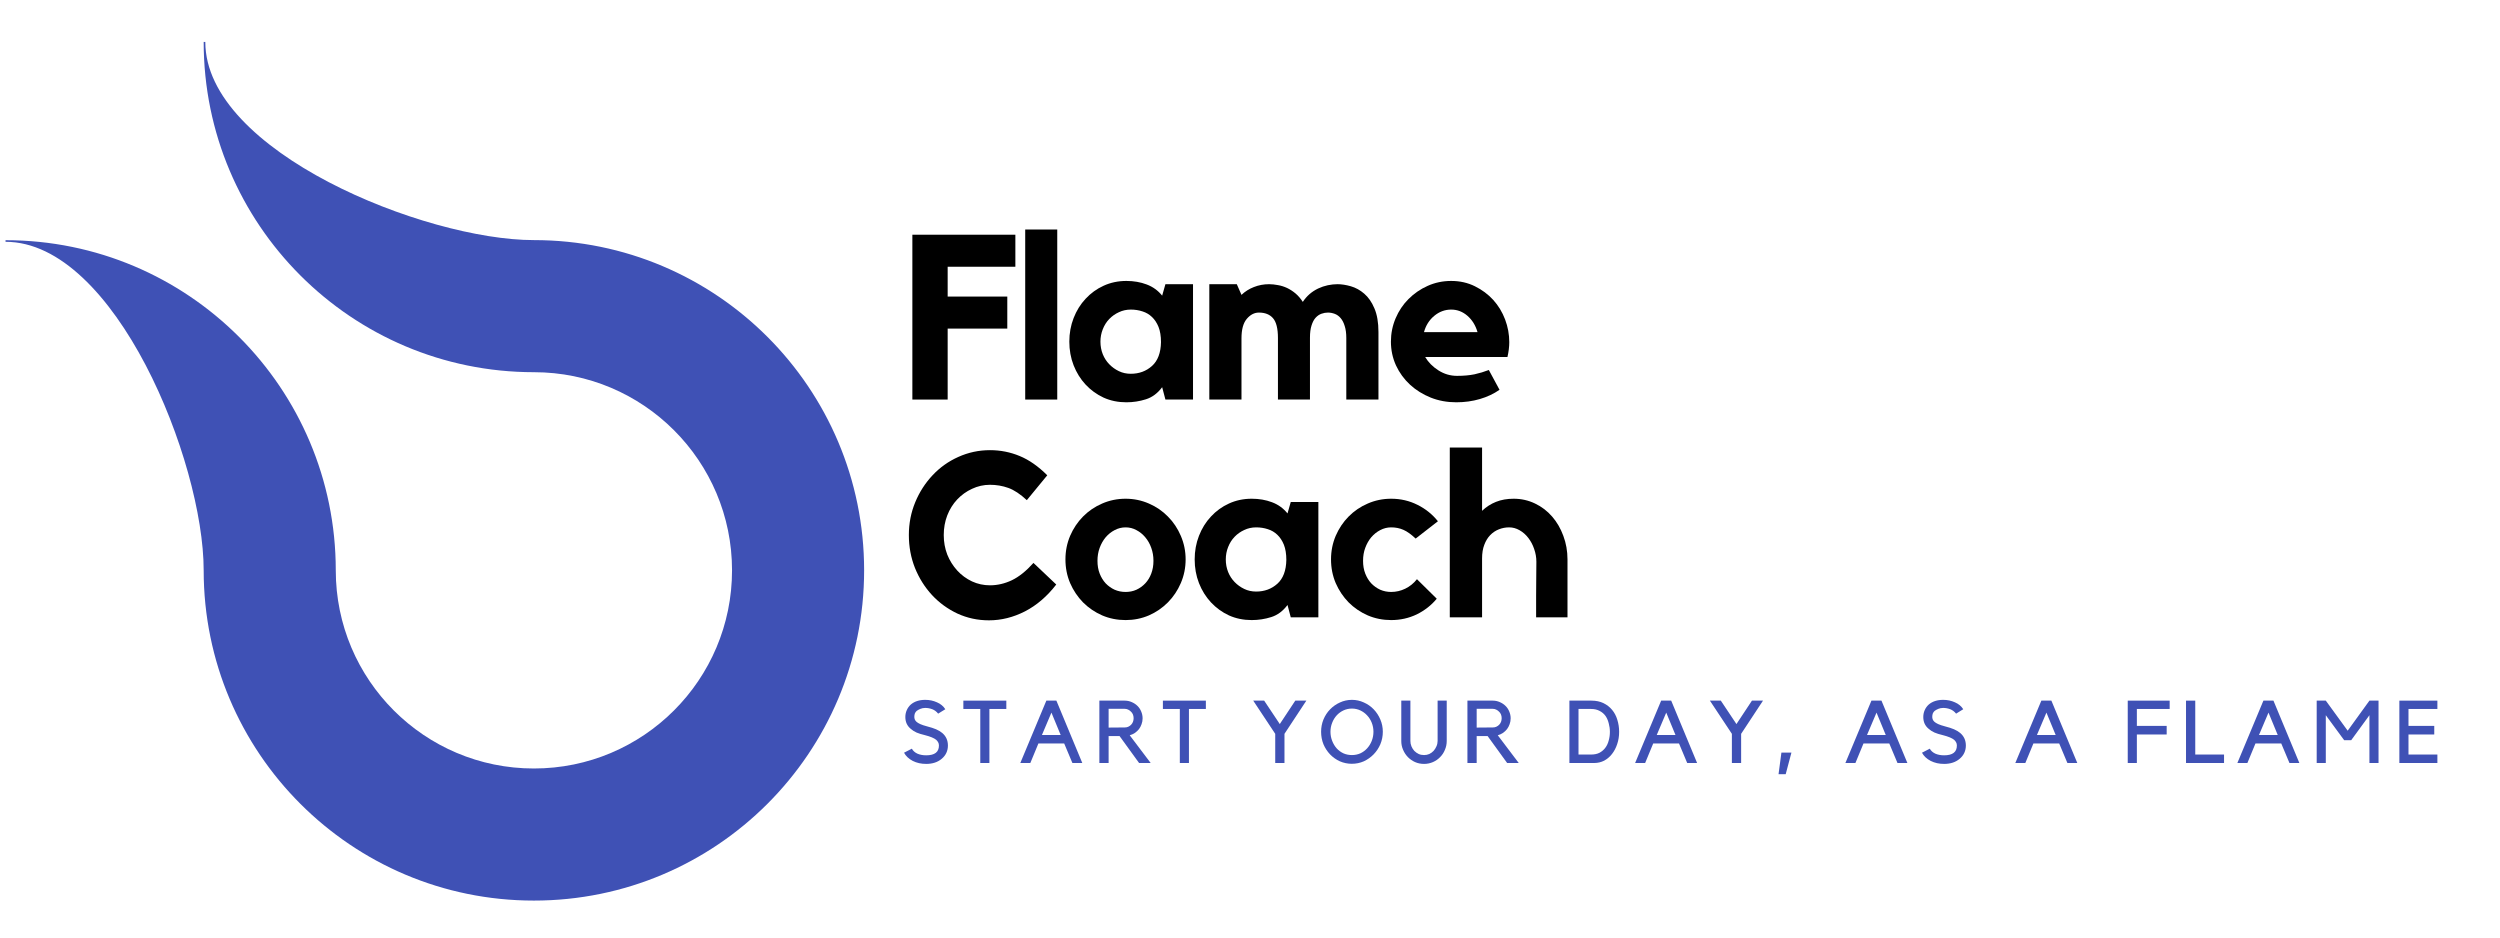 <?xml version="1.0" encoding="UTF-8"?><svg xmlns="http://www.w3.org/2000/svg" xmlns:xlink="http://www.w3.org/1999/xlink" width="300" zoomAndPan="magnify" viewBox="0 0 300 112.5" height="112.5" preserveAspectRatio="xMidYMid meet" version="1.0"><defs><g><g id="glyph-0-0"/><g id="glyph-0-1"><path d="M 1.312 -19.781 L 13.672 -19.781 L 13.672 -15.938 L 5.547 -15.938 L 5.547 -12.359 L 12.703 -12.359 L 12.703 -8.516 L 5.547 -8.516 L 5.547 0 L 1.312 0 Z M 1.312 -19.781 "/></g><g id="glyph-0-2"><path d="M 1.375 -20.406 L 5.219 -20.406 L 5.219 0 L 1.375 0 Z M 1.375 -20.406 "/></g><g id="glyph-0-3"><path d="M 15.734 -13.844 L 15.734 0 L 12.422 0 L 12.031 -1.484 C 11.488 -0.754 10.836 -0.27 10.078 -0.031 C 9.328 0.207 8.547 0.328 7.734 0.328 C 6.742 0.328 5.832 0.141 5 -0.234 C 4.176 -0.617 3.457 -1.141 2.844 -1.797 C 2.227 -2.461 1.75 -3.234 1.406 -4.109 C 1.062 -4.992 0.891 -5.941 0.891 -6.953 C 0.891 -7.953 1.062 -8.895 1.406 -9.781 C 1.75 -10.664 2.227 -11.438 2.844 -12.094 C 3.457 -12.758 4.176 -13.281 5 -13.656 C 5.832 -14.039 6.742 -14.234 7.734 -14.234 C 8.617 -14.234 9.43 -14.094 10.172 -13.812 C 10.922 -13.531 11.539 -13.082 12.031 -12.469 L 12.422 -13.844 Z M 11.891 -6.891 C 11.891 -7.617 11.789 -8.227 11.594 -8.719 C 11.395 -9.207 11.133 -9.602 10.812 -9.906 C 10.488 -10.219 10.109 -10.441 9.672 -10.578 C 9.234 -10.723 8.766 -10.797 8.266 -10.797 C 7.754 -10.797 7.281 -10.691 6.844 -10.484 C 6.406 -10.285 6.02 -10.016 5.688 -9.672 C 5.352 -9.328 5.094 -8.914 4.906 -8.438 C 4.719 -7.969 4.625 -7.473 4.625 -6.953 C 4.625 -6.41 4.719 -5.906 4.906 -5.438 C 5.094 -4.977 5.352 -4.578 5.688 -4.234 C 6.02 -3.891 6.406 -3.613 6.844 -3.406 C 7.281 -3.195 7.754 -3.094 8.266 -3.094 C 9.266 -3.094 10.113 -3.406 10.812 -4.031 C 11.508 -4.656 11.867 -5.609 11.891 -6.891 Z M 11.891 -6.891 "/></g><g id="glyph-0-4"><path d="M 16.656 -13.844 C 17.156 -13.844 17.691 -13.758 18.266 -13.594 C 18.848 -13.426 19.383 -13.129 19.875 -12.703 C 20.375 -12.273 20.781 -11.688 21.094 -10.938 C 21.414 -10.195 21.578 -9.25 21.578 -8.094 L 21.578 0 L 17.719 0 L 17.719 -7.391 C 17.719 -7.953 17.656 -8.426 17.531 -8.812 C 17.414 -9.207 17.254 -9.523 17.047 -9.766 C 16.848 -10.004 16.613 -10.176 16.344 -10.281 C 16.07 -10.383 15.797 -10.438 15.516 -10.438 C 15.254 -10.438 14.992 -10.391 14.734 -10.297 C 14.473 -10.203 14.238 -10.039 14.031 -9.812 C 13.832 -9.594 13.672 -9.285 13.547 -8.891 C 13.422 -8.504 13.359 -8.016 13.359 -7.422 L 13.359 0 L 9.516 0 L 9.516 -7.391 C 9.516 -8.523 9.316 -9.316 8.922 -9.766 C 8.535 -10.211 7.973 -10.438 7.234 -10.438 C 6.691 -10.438 6.207 -10.188 5.781 -9.688 C 5.352 -9.188 5.141 -8.406 5.141 -7.344 L 5.141 0 L 1.281 0 L 1.281 -13.844 L 4.578 -13.844 L 5.141 -12.562 C 5.566 -12.969 6.062 -13.281 6.625 -13.5 C 7.195 -13.727 7.805 -13.844 8.453 -13.844 C 8.785 -13.844 9.141 -13.805 9.516 -13.734 C 9.891 -13.672 10.254 -13.555 10.609 -13.391 C 10.961 -13.223 11.301 -13.004 11.625 -12.734 C 11.945 -12.461 12.238 -12.125 12.5 -11.719 C 12.727 -12.07 13 -12.383 13.312 -12.656 C 13.625 -12.926 13.969 -13.148 14.344 -13.328 C 14.719 -13.504 15.102 -13.633 15.5 -13.719 C 15.906 -13.801 16.289 -13.844 16.656 -13.844 Z M 16.656 -13.844 "/></g><g id="glyph-0-5"><path d="M 8.094 -14.234 C 9.133 -14.234 10.082 -14.02 10.938 -13.594 C 11.789 -13.176 12.523 -12.629 13.141 -11.953 C 13.754 -11.273 14.227 -10.492 14.562 -9.609 C 14.895 -8.723 15.062 -7.816 15.062 -6.891 C 15.062 -6.336 14.988 -5.742 14.844 -5.109 L 4.969 -5.109 C 5.344 -4.473 5.875 -3.938 6.562 -3.5 C 7.25 -3.062 7.992 -2.844 8.797 -2.844 C 9.586 -2.844 10.285 -2.906 10.891 -3.031 C 11.492 -3.164 12.066 -3.336 12.609 -3.547 L 13.891 -1.172 C 13.203 -0.691 12.414 -0.32 11.531 -0.062 C 10.656 0.195 9.711 0.328 8.703 0.328 C 7.609 0.328 6.586 0.141 5.641 -0.234 C 4.691 -0.617 3.863 -1.133 3.156 -1.781 C 2.445 -2.438 1.883 -3.207 1.469 -4.094 C 1.062 -4.988 0.859 -5.941 0.859 -6.953 C 0.859 -7.93 1.047 -8.863 1.422 -9.75 C 1.797 -10.633 2.312 -11.406 2.969 -12.062 C 3.633 -12.727 4.398 -13.254 5.266 -13.641 C 6.141 -14.035 7.082 -14.234 8.094 -14.234 Z M 11.25 -8.094 C 11.02 -8.895 10.617 -9.547 10.047 -10.047 C 9.473 -10.547 8.82 -10.797 8.094 -10.797 C 7.344 -10.797 6.664 -10.547 6.062 -10.047 C 5.457 -9.547 5.047 -8.895 4.828 -8.094 Z M 11.25 -8.094 "/></g><g id="glyph-0-6"/><g id="glyph-0-7"><path d="M 10.625 -3.844 C 11.52 -3.844 12.395 -4.047 13.25 -4.453 C 14.113 -4.867 14.977 -5.562 15.844 -6.531 L 18.578 -3.938 C 17.484 -2.52 16.234 -1.445 14.828 -0.719 C 13.422 0 11.977 0.359 10.5 0.359 C 9.156 0.359 7.895 0.086 6.719 -0.453 C 5.551 -1.004 4.535 -1.742 3.672 -2.672 C 2.805 -3.609 2.125 -4.691 1.625 -5.922 C 1.133 -7.16 0.891 -8.477 0.891 -9.875 C 0.891 -11.27 1.145 -12.582 1.656 -13.812 C 2.164 -15.039 2.859 -16.117 3.734 -17.047 C 4.609 -17.984 5.641 -18.719 6.828 -19.25 C 8.023 -19.789 9.289 -20.062 10.625 -20.062 C 11.875 -20.062 13.062 -19.828 14.188 -19.359 C 15.312 -18.898 16.414 -18.129 17.5 -17.047 L 15.047 -14.062 C 14.266 -14.789 13.523 -15.281 12.828 -15.531 C 12.129 -15.781 11.395 -15.906 10.625 -15.906 C 9.863 -15.906 9.145 -15.742 8.469 -15.422 C 7.789 -15.109 7.195 -14.68 6.688 -14.141 C 6.188 -13.609 5.789 -12.973 5.5 -12.234 C 5.219 -11.504 5.078 -10.719 5.078 -9.875 C 5.078 -9.039 5.219 -8.258 5.5 -7.531 C 5.789 -6.812 6.188 -6.176 6.688 -5.625 C 7.195 -5.07 7.789 -4.633 8.469 -4.312 C 9.145 -4 9.863 -3.844 10.625 -3.844 Z M 10.625 -3.844 "/></g><g id="glyph-0-8"><path d="M 8.062 -14.234 C 9.051 -14.234 9.984 -14.039 10.859 -13.656 C 11.734 -13.281 12.492 -12.758 13.141 -12.094 C 13.797 -11.438 14.312 -10.664 14.688 -9.781 C 15.07 -8.895 15.266 -7.953 15.266 -6.953 C 15.266 -5.941 15.07 -4.992 14.688 -4.109 C 14.312 -3.234 13.797 -2.461 13.141 -1.797 C 12.492 -1.141 11.734 -0.617 10.859 -0.234 C 9.984 0.141 9.051 0.328 8.062 0.328 C 7.062 0.328 6.125 0.141 5.25 -0.234 C 4.375 -0.617 3.609 -1.141 2.953 -1.797 C 2.305 -2.461 1.789 -3.234 1.406 -4.109 C 1.031 -4.992 0.844 -5.941 0.844 -6.953 C 0.844 -7.953 1.031 -8.895 1.406 -9.781 C 1.789 -10.664 2.305 -11.438 2.953 -12.094 C 3.609 -12.758 4.375 -13.281 5.25 -13.656 C 6.125 -14.039 7.062 -14.234 8.062 -14.234 Z M 8.062 -3.047 C 8.531 -3.047 8.961 -3.133 9.359 -3.312 C 9.766 -3.5 10.117 -3.754 10.422 -4.078 C 10.734 -4.41 10.973 -4.801 11.141 -5.25 C 11.316 -5.707 11.406 -6.219 11.406 -6.781 C 11.406 -7.344 11.316 -7.863 11.141 -8.344 C 10.973 -8.82 10.734 -9.242 10.422 -9.609 C 10.117 -9.973 9.766 -10.258 9.359 -10.469 C 8.961 -10.688 8.531 -10.797 8.062 -10.797 C 7.602 -10.797 7.164 -10.688 6.75 -10.469 C 6.344 -10.258 5.984 -9.973 5.672 -9.609 C 5.367 -9.242 5.129 -8.82 4.953 -8.344 C 4.773 -7.863 4.688 -7.344 4.688 -6.781 C 4.688 -6.219 4.773 -5.707 4.953 -5.25 C 5.129 -4.801 5.367 -4.41 5.672 -4.078 C 5.984 -3.754 6.344 -3.5 6.75 -3.312 C 7.164 -3.133 7.602 -3.047 8.062 -3.047 Z M 8.062 -3.047 "/></g><g id="glyph-0-9"><path d="M 8.062 -10.797 C 7.602 -10.797 7.164 -10.688 6.75 -10.469 C 6.344 -10.258 5.984 -9.973 5.672 -9.609 C 5.367 -9.242 5.129 -8.82 4.953 -8.344 C 4.773 -7.863 4.688 -7.344 4.688 -6.781 C 4.688 -6.219 4.773 -5.707 4.953 -5.25 C 5.129 -4.801 5.367 -4.41 5.672 -4.078 C 5.984 -3.754 6.344 -3.5 6.75 -3.312 C 7.164 -3.133 7.602 -3.047 8.062 -3.047 C 8.645 -3.047 9.207 -3.176 9.75 -3.438 C 10.301 -3.707 10.77 -4.086 11.156 -4.578 L 13.531 -2.234 C 12.883 -1.453 12.086 -0.828 11.141 -0.359 C 10.191 0.098 9.164 0.328 8.062 0.328 C 7.062 0.328 6.125 0.141 5.25 -0.234 C 4.375 -0.617 3.609 -1.141 2.953 -1.797 C 2.305 -2.461 1.789 -3.234 1.406 -4.109 C 1.031 -4.992 0.844 -5.941 0.844 -6.953 C 0.844 -7.953 1.031 -8.895 1.406 -9.781 C 1.789 -10.664 2.305 -11.438 2.953 -12.094 C 3.609 -12.758 4.375 -13.281 5.25 -13.656 C 6.125 -14.039 7.062 -14.234 8.062 -14.234 C 9.195 -14.234 10.25 -13.988 11.219 -13.5 C 12.188 -13.02 13.004 -12.363 13.672 -11.531 L 11 -9.453 C 10.457 -9.961 9.969 -10.312 9.531 -10.5 C 9.094 -10.695 8.602 -10.797 8.062 -10.797 Z M 8.062 -10.797 "/></g><g id="glyph-0-10"><path d="M 8.953 -14.234 C 9.867 -14.234 10.723 -14.039 11.516 -13.656 C 12.305 -13.281 12.988 -12.758 13.562 -12.094 C 14.133 -11.438 14.582 -10.664 14.906 -9.781 C 15.238 -8.895 15.406 -7.953 15.406 -6.953 L 15.406 0 L 11.641 0 L 11.641 -2.547 C 11.641 -3.242 11.645 -3.969 11.656 -4.719 C 11.664 -5.477 11.672 -6.129 11.672 -6.672 C 11.672 -7.191 11.582 -7.703 11.406 -8.203 C 11.238 -8.703 11.004 -9.145 10.703 -9.531 C 10.41 -9.914 10.062 -10.223 9.656 -10.453 C 9.258 -10.68 8.844 -10.797 8.406 -10.797 C 7.977 -10.797 7.566 -10.719 7.172 -10.562 C 6.773 -10.406 6.426 -10.172 6.125 -9.859 C 5.832 -9.555 5.598 -9.172 5.422 -8.703 C 5.242 -8.242 5.156 -7.695 5.156 -7.062 L 5.156 0 L 1.281 0 L 1.281 -20.375 L 5.156 -20.375 L 5.156 -12.781 C 5.645 -13.25 6.203 -13.609 6.828 -13.859 C 7.453 -14.109 8.16 -14.234 8.953 -14.234 Z M 8.953 -14.234 "/></g><g id="glyph-1-0"/><g id="glyph-1-1"><path d="M 5.578 -2.094 C 5.578 -1.781 5.516 -1.488 5.391 -1.219 C 5.266 -0.945 5.078 -0.707 4.828 -0.5 C 4.348 -0.094 3.727 0.109 2.969 0.109 C 2.375 0.109 1.836 -0.008 1.359 -0.25 C 0.879 -0.5 0.531 -0.828 0.312 -1.234 L 1.25 -1.719 C 1.383 -1.469 1.602 -1.27 1.906 -1.125 C 2.219 -0.988 2.57 -0.922 2.969 -0.922 C 3.988 -0.922 4.5 -1.312 4.5 -2.094 C 4.5 -2.25 4.469 -2.379 4.406 -2.484 C 4.352 -2.586 4.273 -2.688 4.172 -2.781 C 3.922 -2.988 3.469 -3.176 2.812 -3.344 C 2.414 -3.438 2.082 -3.539 1.812 -3.656 C 1.539 -3.781 1.312 -3.926 1.125 -4.094 C 0.688 -4.445 0.469 -4.922 0.469 -5.516 C 0.469 -5.805 0.523 -6.082 0.641 -6.344 C 0.754 -6.602 0.914 -6.828 1.125 -7.016 C 1.344 -7.203 1.598 -7.344 1.891 -7.438 C 2.18 -7.531 2.504 -7.578 2.859 -7.578 C 3.367 -7.578 3.836 -7.477 4.266 -7.281 C 4.703 -7.094 5.035 -6.816 5.266 -6.453 L 4.406 -5.922 C 4.207 -6.172 3.973 -6.348 3.703 -6.453 C 3.43 -6.555 3.148 -6.609 2.859 -6.609 C 2.648 -6.609 2.457 -6.57 2.281 -6.5 C 2.102 -6.426 1.953 -6.344 1.828 -6.25 C 1.734 -6.164 1.66 -6.062 1.609 -5.938 C 1.566 -5.812 1.547 -5.676 1.547 -5.531 C 1.547 -5.445 1.562 -5.352 1.594 -5.25 C 1.625 -5.156 1.691 -5.055 1.797 -4.953 C 1.898 -4.859 2.051 -4.766 2.25 -4.672 C 2.457 -4.578 2.738 -4.484 3.094 -4.391 C 3.508 -4.285 3.863 -4.172 4.156 -4.047 C 4.445 -3.922 4.691 -3.773 4.891 -3.609 C 5.348 -3.223 5.578 -2.719 5.578 -2.094 Z M 5.578 -2.094 "/></g><g id="glyph-1-2"><path d="M 2.078 -6.484 L 0.047 -6.484 L 0.047 -7.484 L 5.203 -7.484 L 5.203 -6.484 L 3.172 -6.484 L 3.172 0 L 2.078 0 Z M 2.078 -6.484 "/></g><g id="glyph-1-3"><path d="M 1.312 0 L 0.109 0 L 3.234 -7.484 L 4.438 -7.484 L 7.547 0 L 6.359 0 L 5.375 -2.344 L 2.281 -2.344 Z M 2.703 -3.359 L 4.953 -3.359 L 3.844 -6.047 Z M 2.703 -3.359 "/></g><g id="glyph-1-4"><path d="M 6.766 0 L 5.375 0 L 3.031 -3.234 L 1.719 -3.234 L 1.719 0 L 0.609 0 L 0.609 -7.484 L 3.656 -7.484 C 3.945 -7.484 4.223 -7.426 4.484 -7.312 C 4.754 -7.195 4.984 -7.047 5.172 -6.859 C 5.367 -6.672 5.52 -6.445 5.625 -6.188 C 5.738 -5.926 5.797 -5.648 5.797 -5.359 C 5.797 -5.109 5.754 -4.875 5.672 -4.656 C 5.598 -4.438 5.492 -4.238 5.359 -4.062 C 5.223 -3.895 5.062 -3.742 4.875 -3.609 C 4.688 -3.484 4.477 -3.391 4.25 -3.328 Z M 3.656 -4.266 C 3.801 -4.266 3.938 -4.289 4.062 -4.344 C 4.195 -4.406 4.312 -4.484 4.406 -4.578 C 4.508 -4.68 4.586 -4.801 4.641 -4.938 C 4.691 -5.07 4.719 -5.219 4.719 -5.375 C 4.719 -5.531 4.691 -5.676 4.641 -5.812 C 4.586 -5.945 4.508 -6.062 4.406 -6.156 C 4.312 -6.258 4.195 -6.344 4.062 -6.406 C 3.938 -6.469 3.801 -6.5 3.656 -6.5 L 1.719 -6.5 L 1.719 -4.25 Z M 3.656 -4.266 "/></g><g id="glyph-1-5"/><g id="glyph-1-6"><path d="M 2.734 -3.5 L 0.094 -7.484 L 1.406 -7.484 L 3.281 -4.672 L 5.141 -7.484 L 6.469 -7.484 L 3.844 -3.5 L 3.844 0 L 2.734 0 Z M 2.734 -3.5 "/></g><g id="glyph-1-7"><path d="M 4.062 -7.578 C 4.562 -7.578 5.035 -7.473 5.484 -7.266 C 5.941 -7.066 6.336 -6.789 6.672 -6.438 C 7.004 -6.094 7.27 -5.688 7.469 -5.219 C 7.664 -4.758 7.766 -4.27 7.766 -3.75 C 7.766 -3.219 7.664 -2.719 7.469 -2.25 C 7.27 -1.789 7 -1.383 6.656 -1.031 C 6.32 -0.688 5.93 -0.41 5.484 -0.203 C 5.035 -0.004 4.555 0.094 4.047 0.094 C 3.547 0.094 3.066 -0.004 2.609 -0.203 C 2.16 -0.41 1.77 -0.688 1.438 -1.031 C 1.102 -1.383 0.836 -1.789 0.641 -2.25 C 0.453 -2.719 0.359 -3.219 0.359 -3.75 C 0.359 -4.27 0.453 -4.758 0.641 -5.219 C 0.836 -5.688 1.102 -6.094 1.438 -6.438 C 1.781 -6.789 2.176 -7.066 2.625 -7.266 C 3.07 -7.473 3.551 -7.578 4.062 -7.578 Z M 4.062 -0.953 C 4.414 -0.953 4.75 -1.02 5.062 -1.156 C 5.375 -1.301 5.645 -1.5 5.875 -1.75 C 6.113 -2.008 6.301 -2.312 6.438 -2.656 C 6.57 -3 6.641 -3.363 6.641 -3.75 C 6.641 -4.133 6.57 -4.492 6.438 -4.828 C 6.301 -5.172 6.113 -5.469 5.875 -5.719 C 5.645 -5.969 5.375 -6.164 5.062 -6.312 C 4.75 -6.457 4.414 -6.531 4.062 -6.531 C 3.695 -6.531 3.359 -6.457 3.047 -6.312 C 2.734 -6.164 2.461 -5.969 2.234 -5.719 C 2.004 -5.469 1.82 -5.172 1.688 -4.828 C 1.551 -4.492 1.484 -4.133 1.484 -3.75 C 1.484 -3.363 1.551 -3 1.688 -2.656 C 1.82 -2.312 2.004 -2.008 2.234 -1.75 C 2.461 -1.5 2.734 -1.301 3.047 -1.156 C 3.359 -1.02 3.695 -0.953 4.062 -0.953 Z M 4.062 -0.953 "/></g><g id="glyph-1-8"><path d="M 6.078 -2.641 C 6.078 -2.266 6.004 -1.91 5.859 -1.578 C 5.723 -1.242 5.531 -0.953 5.281 -0.703 C 5.039 -0.453 4.754 -0.254 4.422 -0.109 C 4.086 0.035 3.734 0.109 3.359 0.109 C 2.973 0.109 2.613 0.035 2.281 -0.109 C 1.957 -0.254 1.672 -0.453 1.422 -0.703 C 1.18 -0.953 0.988 -1.242 0.844 -1.578 C 0.695 -1.91 0.625 -2.266 0.625 -2.641 L 0.625 -7.484 L 1.719 -7.484 L 1.719 -2.641 C 1.719 -2.422 1.758 -2.207 1.844 -2 C 1.926 -1.801 2.039 -1.617 2.188 -1.453 C 2.344 -1.297 2.52 -1.172 2.719 -1.078 C 2.914 -0.992 3.129 -0.953 3.359 -0.953 C 3.578 -0.953 3.785 -0.992 3.984 -1.078 C 4.18 -1.172 4.352 -1.297 4.5 -1.453 C 4.645 -1.617 4.758 -1.801 4.844 -2 C 4.938 -2.207 4.984 -2.422 4.984 -2.641 L 4.984 -7.484 L 6.078 -7.484 Z M 6.078 -2.641 "/></g><g id="glyph-1-9"><path d="M 0.641 0 L 0.641 -7.484 L 3.297 -7.484 C 3.836 -7.484 4.312 -7.383 4.719 -7.188 C 5.133 -6.988 5.484 -6.719 5.766 -6.375 C 6.047 -6.039 6.254 -5.645 6.391 -5.188 C 6.535 -4.727 6.609 -4.242 6.609 -3.734 C 6.609 -3.211 6.531 -2.723 6.375 -2.266 C 6.227 -1.816 6.02 -1.422 5.75 -1.078 C 5.488 -0.742 5.176 -0.477 4.812 -0.281 C 4.445 -0.094 4.051 0 3.625 0 Z M 3.25 -1.016 C 3.645 -1.016 3.984 -1.086 4.266 -1.234 C 4.547 -1.391 4.773 -1.586 4.953 -1.828 C 5.141 -2.078 5.273 -2.367 5.359 -2.703 C 5.453 -3.035 5.5 -3.379 5.5 -3.734 C 5.5 -4.086 5.453 -4.43 5.359 -4.766 C 5.273 -5.109 5.145 -5.406 4.969 -5.656 C 4.789 -5.906 4.555 -6.102 4.266 -6.25 C 3.984 -6.406 3.645 -6.484 3.25 -6.484 L 1.734 -6.484 L 1.734 -1.016 Z M 3.25 -1.016 "/></g><g id="glyph-1-10"><path d="M 1.312 1.344 L 0.453 1.344 L 0.797 -1.25 L 2 -1.25 Z M 1.312 1.344 "/></g><g id="glyph-1-11"><path d="M 5.625 -7.484 L 5.625 -6.484 L 1.688 -6.484 L 1.688 -4.453 L 5.266 -4.453 L 5.266 -3.422 L 1.688 -3.422 L 1.688 0 L 0.594 0 L 0.594 -7.484 Z M 5.625 -7.484 "/></g><g id="glyph-1-12"><path d="M 0.625 0 L 0.625 -7.484 L 1.734 -7.484 L 1.734 -1.016 L 5.188 -1.016 L 5.188 0 Z M 0.625 0 "/></g><g id="glyph-1-13"><path d="M 6.969 -7.484 L 8.062 -7.484 L 8.062 0 L 6.969 0 L 6.969 -5.734 L 4.781 -2.734 L 3.938 -2.734 L 1.734 -5.734 L 1.734 0 L 0.641 0 L 0.641 -7.484 L 1.734 -7.484 L 4.359 -3.875 Z M 6.969 -7.484 "/></g><g id="glyph-1-14"><path d="M 5.156 -7.484 L 5.156 -6.484 L 1.688 -6.484 L 1.688 -4.453 L 4.781 -4.453 L 4.781 -3.422 L 1.688 -3.422 L 1.688 -1.016 L 5.156 -1.016 L 5.156 0 L 0.594 0 L 0.594 -7.484 Z M 5.156 -7.484 "/></g></g><clipPath id="clip-0"><path d="M 0.664 5.035 L 103.707 5.035 L 103.707 108.078 L 0.664 108.078 Z M 0.664 5.035 " clip-rule="nonzero"/></clipPath></defs><g clip-path="url(#clip-0)"><path fill="rgb(24.709%, 31.76%, 70.979%)" d="M 103.695 68.441 C 103.695 90.328 85.953 108.07 64.066 108.07 C 42.184 108.07 24.441 90.328 24.441 68.441 C 24.438 55.309 13.793 29.016 0.664 29.016 L 0.664 28.824 C 22.551 28.824 40.293 46.562 40.293 68.449 C 40.297 81.578 50.938 92.219 64.066 92.219 C 77.199 92.219 87.844 81.574 87.844 68.441 C 87.844 55.312 77.199 44.664 64.07 44.664 C 42.184 44.66 24.441 26.922 24.441 5.035 L 24.637 5.035 C 24.637 18.168 50.938 28.812 64.07 28.812 C 85.957 28.812 103.695 46.559 103.695 68.441 Z M 103.695 68.441 " fill-opacity="1" fill-rule="nonzero"/></g><g fill="rgb(0%, 0%, 0%)" fill-opacity="1"><use x="108.172" y="47.947" xmlns:xlink="http://www.w3.org/1999/xlink" xlink:href="#glyph-0-1" xlink:type="simple" xlink:actuate="onLoad" xlink:show="embed"/></g><g fill="rgb(0%, 0%, 0%)" fill-opacity="1"><use x="121.651" y="47.947" xmlns:xlink="http://www.w3.org/1999/xlink" xlink:href="#glyph-0-2" xlink:type="simple" xlink:actuate="onLoad" xlink:show="embed"/></g><g fill="rgb(0%, 0%, 0%)" fill-opacity="1"><use x="127.428" y="47.947" xmlns:xlink="http://www.w3.org/1999/xlink" xlink:href="#glyph-0-3" xlink:type="simple" xlink:actuate="onLoad" xlink:show="embed"/></g><g fill="rgb(0%, 0%, 0%)" fill-opacity="1"><use x="143.837" y="47.947" xmlns:xlink="http://www.w3.org/1999/xlink" xlink:href="#glyph-0-4" xlink:type="simple" xlink:actuate="onLoad" xlink:show="embed"/></g><g fill="rgb(0%, 0%, 0%)" fill-opacity="1"><use x="166.051" y="47.947" xmlns:xlink="http://www.w3.org/1999/xlink" xlink:href="#glyph-0-5" xlink:type="simple" xlink:actuate="onLoad" xlink:show="embed"/></g><g fill="rgb(0%, 0%, 0%)" fill-opacity="1"><use x="182.093" y="47.947" xmlns:xlink="http://www.w3.org/1999/xlink" xlink:href="#glyph-0-6" xlink:type="simple" xlink:actuate="onLoad" xlink:show="embed"/></g><g fill="rgb(0%, 0%, 0%)" fill-opacity="1"><use x="108.172" y="74.081" xmlns:xlink="http://www.w3.org/1999/xlink" xlink:href="#glyph-0-7" xlink:type="simple" xlink:actuate="onLoad" xlink:show="embed"/></g><g fill="rgb(0%, 0%, 0%)" fill-opacity="1"><use x="127.009" y="74.081" xmlns:xlink="http://www.w3.org/1999/xlink" xlink:href="#glyph-0-8" xlink:type="simple" xlink:actuate="onLoad" xlink:show="embed"/></g><g fill="rgb(0%, 0%, 0%)" fill-opacity="1"><use x="142.47" y="74.081" xmlns:xlink="http://www.w3.org/1999/xlink" xlink:href="#glyph-0-3" xlink:type="simple" xlink:actuate="onLoad" xlink:show="embed"/></g><g fill="rgb(0%, 0%, 0%)" fill-opacity="1"><use x="158.879" y="74.081" xmlns:xlink="http://www.w3.org/1999/xlink" xlink:href="#glyph-0-9" xlink:type="simple" xlink:actuate="onLoad" xlink:show="embed"/></g><g fill="rgb(0%, 0%, 0%)" fill-opacity="1"><use x="172.693" y="74.081" xmlns:xlink="http://www.w3.org/1999/xlink" xlink:href="#glyph-0-10" xlink:type="simple" xlink:actuate="onLoad" xlink:show="embed"/></g><g fill="rgb(24.709%, 31.76%, 70.979%)" fill-opacity="1"><use x="108.172" y="91.56" xmlns:xlink="http://www.w3.org/1999/xlink" xlink:href="#glyph-1-1" xlink:type="simple" xlink:actuate="onLoad" xlink:show="embed"/></g><g fill="rgb(24.709%, 31.76%, 70.979%)" fill-opacity="1"><use x="115.556" y="91.56" xmlns:xlink="http://www.w3.org/1999/xlink" xlink:href="#glyph-1-2" xlink:type="simple" xlink:actuate="onLoad" xlink:show="embed"/></g><g fill="rgb(24.709%, 31.76%, 70.979%)" fill-opacity="1"><use x="122.328" y="91.56" xmlns:xlink="http://www.w3.org/1999/xlink" xlink:href="#glyph-1-3" xlink:type="simple" xlink:actuate="onLoad" xlink:show="embed"/></g><g fill="rgb(24.709%, 31.76%, 70.979%)" fill-opacity="1"><use x="131.315" y="91.56" xmlns:xlink="http://www.w3.org/1999/xlink" xlink:href="#glyph-1-4" xlink:type="simple" xlink:actuate="onLoad" xlink:show="embed"/></g><g fill="rgb(24.709%, 31.76%, 70.979%)" fill-opacity="1"><use x="139.501" y="91.56" xmlns:xlink="http://www.w3.org/1999/xlink" xlink:href="#glyph-1-2" xlink:type="simple" xlink:actuate="onLoad" xlink:show="embed"/></g><g fill="rgb(24.709%, 31.76%, 70.979%)" fill-opacity="1"><use x="146.273" y="91.56" xmlns:xlink="http://www.w3.org/1999/xlink" xlink:href="#glyph-1-5" xlink:type="simple" xlink:actuate="onLoad" xlink:show="embed"/></g><g fill="rgb(24.709%, 31.76%, 70.979%)" fill-opacity="1"><use x="150.293" y="91.56" xmlns:xlink="http://www.w3.org/1999/xlink" xlink:href="#glyph-1-6" xlink:type="simple" xlink:actuate="onLoad" xlink:show="embed"/></g><g fill="rgb(24.709%, 31.76%, 70.979%)" fill-opacity="1"><use x="158.173" y="91.56" xmlns:xlink="http://www.w3.org/1999/xlink" xlink:href="#glyph-1-7" xlink:type="simple" xlink:actuate="onLoad" xlink:show="embed"/></g><g fill="rgb(24.709%, 31.76%, 70.979%)" fill-opacity="1"><use x="167.529" y="91.56" xmlns:xlink="http://www.w3.org/1999/xlink" xlink:href="#glyph-1-8" xlink:type="simple" xlink:actuate="onLoad" xlink:show="embed"/></g><g fill="rgb(24.709%, 31.76%, 70.979%)" fill-opacity="1"><use x="175.482" y="91.56" xmlns:xlink="http://www.w3.org/1999/xlink" xlink:href="#glyph-1-4" xlink:type="simple" xlink:actuate="onLoad" xlink:show="embed"/></g><g fill="rgb(24.709%, 31.76%, 70.979%)" fill-opacity="1"><use x="183.668" y="91.56" xmlns:xlink="http://www.w3.org/1999/xlink" xlink:href="#glyph-1-5" xlink:type="simple" xlink:actuate="onLoad" xlink:show="embed"/></g><g fill="rgb(24.709%, 31.76%, 70.979%)" fill-opacity="1"><use x="187.687" y="91.56" xmlns:xlink="http://www.w3.org/1999/xlink" xlink:href="#glyph-1-9" xlink:type="simple" xlink:actuate="onLoad" xlink:show="embed"/></g><g fill="rgb(24.709%, 31.76%, 70.979%)" fill-opacity="1"><use x="196.105" y="91.56" xmlns:xlink="http://www.w3.org/1999/xlink" xlink:href="#glyph-1-3" xlink:type="simple" xlink:actuate="onLoad" xlink:show="embed"/></g><g fill="rgb(24.709%, 31.76%, 70.979%)" fill-opacity="1"><use x="205.092" y="91.56" xmlns:xlink="http://www.w3.org/1999/xlink" xlink:href="#glyph-1-6" xlink:type="simple" xlink:actuate="onLoad" xlink:show="embed"/></g><g fill="rgb(24.709%, 31.76%, 70.979%)" fill-opacity="1"><use x="212.972" y="91.56" xmlns:xlink="http://www.w3.org/1999/xlink" xlink:href="#glyph-1-10" xlink:type="simple" xlink:actuate="onLoad" xlink:show="embed"/></g><g fill="rgb(24.709%, 31.76%, 70.979%)" fill-opacity="1"><use x="217.318" y="91.56" xmlns:xlink="http://www.w3.org/1999/xlink" xlink:href="#glyph-1-5" xlink:type="simple" xlink:actuate="onLoad" xlink:show="embed"/></g><g fill="rgb(24.709%, 31.76%, 70.979%)" fill-opacity="1"><use x="221.338" y="91.56" xmlns:xlink="http://www.w3.org/1999/xlink" xlink:href="#glyph-1-3" xlink:type="simple" xlink:actuate="onLoad" xlink:show="embed"/></g><g fill="rgb(24.709%, 31.76%, 70.979%)" fill-opacity="1"><use x="230.325" y="91.56" xmlns:xlink="http://www.w3.org/1999/xlink" xlink:href="#glyph-1-1" xlink:type="simple" xlink:actuate="onLoad" xlink:show="embed"/></g><g fill="rgb(24.709%, 31.76%, 70.979%)" fill-opacity="1"><use x="237.709" y="91.56" xmlns:xlink="http://www.w3.org/1999/xlink" xlink:href="#glyph-1-5" xlink:type="simple" xlink:actuate="onLoad" xlink:show="embed"/></g><g fill="rgb(24.709%, 31.76%, 70.979%)" fill-opacity="1"><use x="241.728" y="91.56" xmlns:xlink="http://www.w3.org/1999/xlink" xlink:href="#glyph-1-3" xlink:type="simple" xlink:actuate="onLoad" xlink:show="embed"/></g><g fill="rgb(24.709%, 31.76%, 70.979%)" fill-opacity="1"><use x="250.716" y="91.56" xmlns:xlink="http://www.w3.org/1999/xlink" xlink:href="#glyph-1-5" xlink:type="simple" xlink:actuate="onLoad" xlink:show="embed"/></g><g fill="rgb(24.709%, 31.76%, 70.979%)" fill-opacity="1"><use x="254.735" y="91.56" xmlns:xlink="http://www.w3.org/1999/xlink" xlink:href="#glyph-1-11" xlink:type="simple" xlink:actuate="onLoad" xlink:show="embed"/></g><g fill="rgb(24.709%, 31.76%, 70.979%)" fill-opacity="1"><use x="261.697" y="91.56" xmlns:xlink="http://www.w3.org/1999/xlink" xlink:href="#glyph-1-12" xlink:type="simple" xlink:actuate="onLoad" xlink:show="embed"/></g><g fill="rgb(24.709%, 31.76%, 70.979%)" fill-opacity="1"><use x="268.375" y="91.56" xmlns:xlink="http://www.w3.org/1999/xlink" xlink:href="#glyph-1-3" xlink:type="simple" xlink:actuate="onLoad" xlink:show="embed"/></g><g fill="rgb(24.709%, 31.76%, 70.979%)" fill-opacity="1"><use x="277.362" y="91.56" xmlns:xlink="http://www.w3.org/1999/xlink" xlink:href="#glyph-1-13" xlink:type="simple" xlink:actuate="onLoad" xlink:show="embed"/></g><g fill="rgb(24.709%, 31.76%, 70.979%)" fill-opacity="1"><use x="287.33" y="91.56" xmlns:xlink="http://www.w3.org/1999/xlink" xlink:href="#glyph-1-14" xlink:type="simple" xlink:actuate="onLoad" xlink:show="embed"/></g></svg>